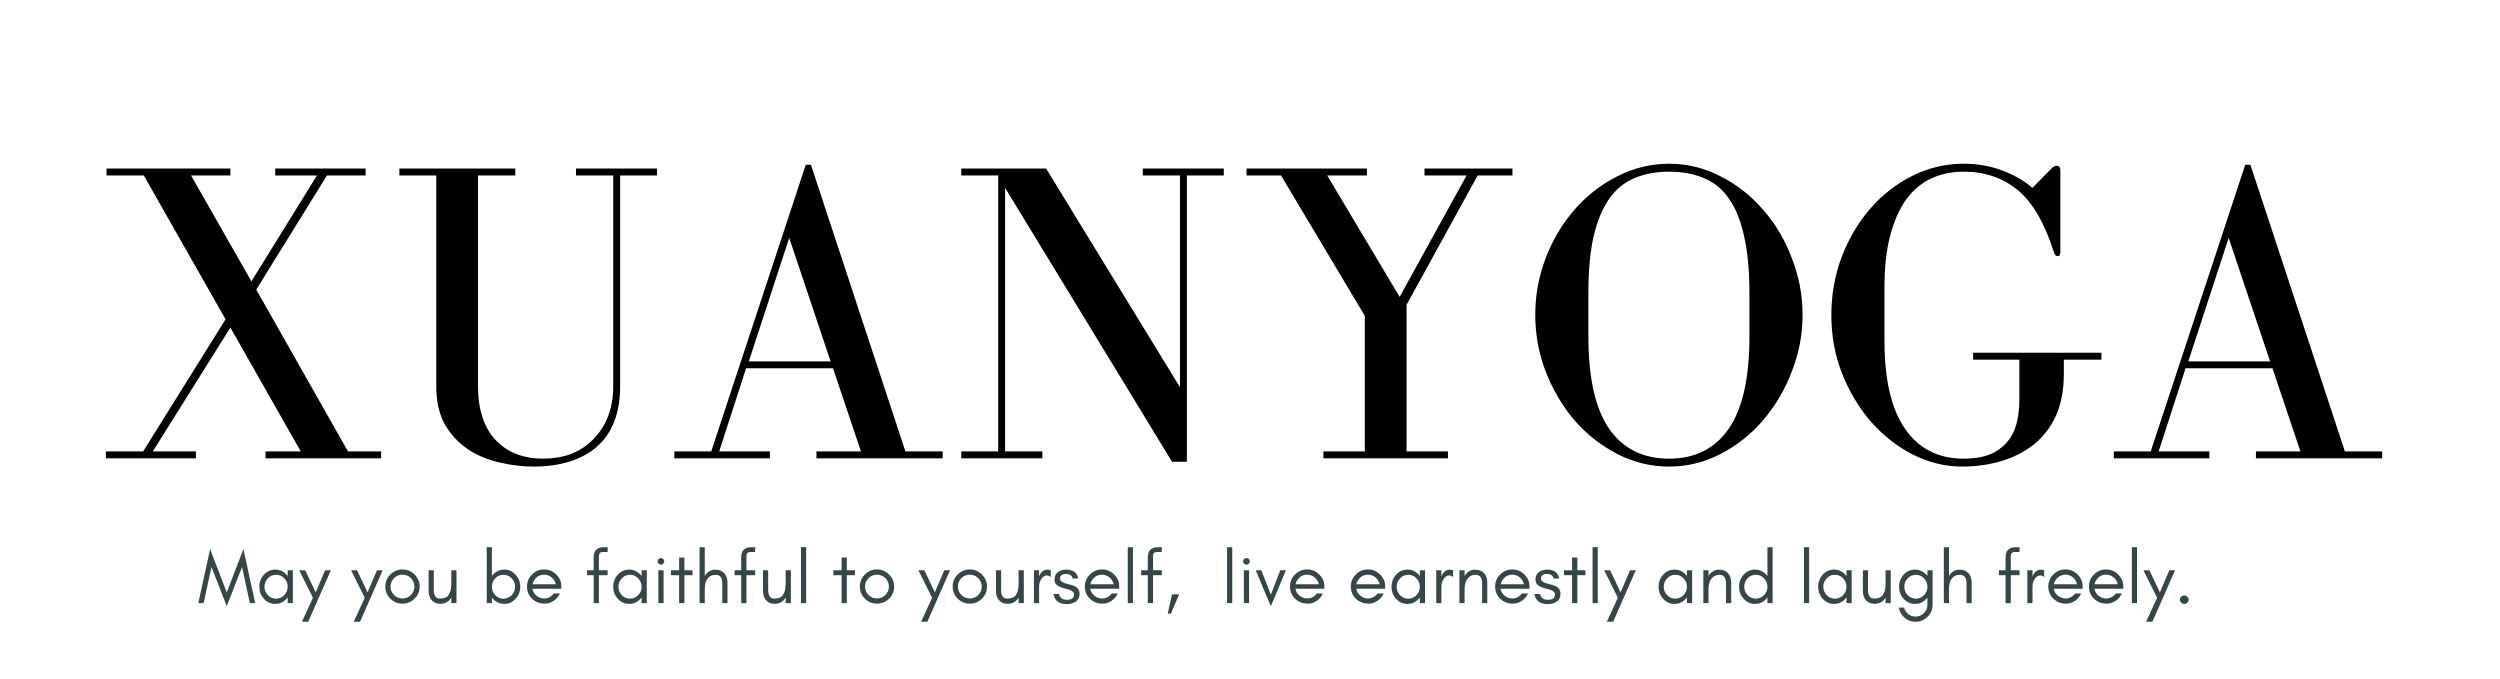 <svg xmlns="http://www.w3.org/2000/svg" xmlns:xlink="http://www.w3.org/1999/xlink" width="151" zoomAndPan="magnify" viewBox="0 0 113.25 30.75" height="41" preserveAspectRatio="xMidYMid meet" version="1.0"><defs><g><g id="id1"/></g></defs><g fill="rgb(0%, 0%, 0%)" fill-opacity="1"><g transform="translate(4.28, 20.761)"><g><path d="M 6.156 -12.812 L 6.156 -13.125 L 0.547 -13.125 L 0.547 -12.812 L 2.234 -12.812 L 5.938 -6.297 L 2.203 -0.312 L 0.516 -0.312 L 0.516 0 L 4.594 0 L 4.594 -0.312 L 2.641 -0.312 L 6.156 -5.922 L 9.344 -0.312 L 7.75 -0.312 L 7.75 0 L 12.984 0 L 12.984 -0.312 L 11.484 -0.312 L 7.328 -7.641 L 10.531 -12.812 L 12.281 -12.812 L 12.281 -13.125 L 8.188 -13.125 L 8.188 -12.812 L 10.078 -12.812 L 7.109 -8.016 L 4.375 -12.812 Z M 6.156 -12.812 "/></g></g></g><g fill="rgb(0%, 0%, 0%)" fill-opacity="1"><g transform="translate(17.654, 20.761)"><g><path d="M 5.688 -13.125 L 0.438 -13.125 L 0.438 -12.812 L 2.109 -12.812 L 2.109 -3.266 C 2.109 -2.578 2.238 -2 2.5 -1.531 C 2.77 -1.07 3.117 -0.695 3.547 -0.406 C 3.973 -0.125 4.445 0.07 4.969 0.188 C 5.488 0.312 6 0.375 6.5 0.375 C 7.738 0.375 8.703 0.07 9.391 -0.531 C 10.086 -1.145 10.438 -2.055 10.438 -3.266 L 10.438 -12.812 L 12.109 -12.812 L 12.109 -13.125 L 8.438 -13.125 L 8.438 -12.812 L 10.125 -12.812 L 10.125 -3.266 C 10.125 -2.742 10.039 -2.273 9.875 -1.859 C 9.707 -1.453 9.477 -1.109 9.188 -0.828 C 8.906 -0.547 8.57 -0.332 8.188 -0.188 C 7.812 -0.051 7.398 0.016 6.953 0.016 C 6.047 0.016 5.328 -0.266 4.797 -0.828 C 4.266 -1.398 4 -2.211 4 -3.266 L 4 -12.812 L 5.688 -12.812 Z M 5.688 -13.125 "/></g></g></g><g fill="rgb(0%, 0%, 0%)" fill-opacity="1"><g transform="translate(30.11, 20.761)"><g><path d="M 0.438 -0.312 L 0.438 0 L 4.766 0 L 4.766 -0.312 L 2.469 -0.312 L 3.688 -4.078 L 7.625 -4.078 L 8.891 -0.312 L 6.875 -0.312 L 6.875 0 L 12.594 0 L 12.594 -0.312 L 10.906 -0.312 L 6.625 -13.297 L 6.391 -13.297 L 2.109 -0.312 Z M 5.641 -9.984 L 7.516 -4.391 L 3.812 -4.391 Z M 5.641 -9.984 "/></g></g></g><g fill="rgb(0%, 0%, 0%)" fill-opacity="1"><g transform="translate(43.015, 20.761)"><g><path d="M 0.531 -0.312 L 0.531 0 L 4.203 0 L 4.203 -0.312 L 2.516 -0.312 L 2.516 -12.25 L 10.078 0.156 L 10.75 0.156 L 10.75 -12.812 L 12.422 -12.812 L 12.422 -13.125 L 8.75 -13.125 L 8.75 -12.812 L 10.438 -12.812 L 10.438 -3.219 L 4.375 -13.125 L 0.531 -13.125 L 0.531 -12.812 L 2.203 -12.812 L 2.203 -0.312 Z M 0.531 -0.312 "/></g></g></g><g fill="rgb(0%, 0%, 0%)" fill-opacity="1"><g transform="translate(55.842, 20.761)"><g><path d="M 6.078 -13.125 L 0.625 -13.125 L 0.625 -12.812 L 2.188 -12.812 L 5.984 -6.453 L 5.984 -0.312 L 4.109 -0.312 L 4.109 0 L 9.75 0 L 9.75 -0.312 L 7.875 -0.312 L 7.875 -6.953 L 11.094 -12.812 L 12.672 -12.812 L 12.672 -13.125 L 8.688 -13.125 L 8.688 -12.812 L 10.594 -12.812 L 7.562 -7.312 L 4.281 -12.812 L 6.078 -12.812 Z M 6.078 -13.125 "/></g></g></g><g fill="rgb(0%, 0%, 0%)" fill-opacity="1"><g transform="translate(68.766, 20.761)"><g><path d="M 6.844 0.375 C 7.676 0.375 8.457 0.18 9.188 -0.203 C 9.926 -0.586 10.566 -1.098 11.109 -1.734 C 11.66 -2.379 12.094 -3.113 12.406 -3.938 C 12.727 -4.758 12.891 -5.613 12.891 -6.5 C 12.891 -7.383 12.727 -8.238 12.406 -9.062 C 12.094 -9.895 11.66 -10.625 11.109 -11.25 C 10.566 -11.883 9.926 -12.391 9.188 -12.766 C 8.457 -13.148 7.676 -13.344 6.844 -13.344 C 6.008 -13.344 5.223 -13.148 4.484 -12.766 C 3.742 -12.391 3.098 -11.883 2.547 -11.25 C 2.004 -10.625 1.57 -9.895 1.25 -9.062 C 0.938 -8.238 0.781 -7.383 0.781 -6.5 C 0.781 -5.613 0.938 -4.758 1.25 -3.938 C 1.57 -3.113 2.004 -2.379 2.547 -1.734 C 3.098 -1.098 3.742 -0.586 4.484 -0.203 C 5.223 0.18 6.008 0.375 6.844 0.375 Z M 6.844 -12.984 C 7.426 -12.984 7.941 -12.891 8.391 -12.703 C 8.848 -12.523 9.227 -12.223 9.531 -11.797 C 9.844 -11.367 10.078 -10.801 10.234 -10.094 C 10.398 -9.395 10.484 -8.523 10.484 -7.484 L 10.484 -5.531 C 10.484 -3.645 10.172 -2.25 9.547 -1.344 C 8.922 -0.438 8.02 0.016 6.844 0.016 C 5.656 0.016 4.75 -0.438 4.125 -1.344 C 3.5 -2.25 3.188 -3.645 3.188 -5.531 L 3.188 -7.484 C 3.188 -8.492 3.266 -9.348 3.422 -10.047 C 3.586 -10.742 3.82 -11.312 4.125 -11.75 C 4.438 -12.188 4.816 -12.5 5.266 -12.688 C 5.723 -12.883 6.25 -12.984 6.844 -12.984 Z M 6.844 -12.984 "/></g></g></g><g fill="rgb(0%, 0%, 0%)" fill-opacity="1"><g transform="translate(82.257, 20.761)"><g><path d="M 6.703 -13.344 C 5.879 -13.344 5.102 -13.16 4.375 -12.797 C 3.645 -12.43 3.008 -11.938 2.469 -11.312 C 1.926 -10.688 1.492 -9.957 1.172 -9.125 C 0.859 -8.289 0.703 -7.41 0.703 -6.484 C 0.703 -5.555 0.863 -4.676 1.188 -3.844 C 1.52 -3.008 1.957 -2.281 2.5 -1.656 C 3.051 -1.031 3.68 -0.535 4.391 -0.172 C 5.109 0.191 5.859 0.375 6.641 0.375 C 7.266 0.375 7.852 0.289 8.406 0.125 C 8.957 -0.039 9.445 -0.289 9.875 -0.625 C 10.301 -0.969 10.633 -1.398 10.875 -1.922 C 11.113 -2.453 11.234 -3.082 11.234 -3.812 L 11.234 -4.469 L 12.938 -4.469 L 12.938 -4.781 L 7.125 -4.781 L 7.125 -4.469 L 9.219 -4.469 L 9.219 -2.641 C 9.219 -2.328 9.188 -2.016 9.125 -1.703 C 9.062 -1.391 8.938 -1.102 8.75 -0.844 C 8.57 -0.594 8.316 -0.383 7.984 -0.219 C 7.648 -0.062 7.219 0.016 6.688 0.016 C 5.551 0.016 4.672 -0.43 4.047 -1.328 C 3.422 -2.223 3.109 -3.555 3.109 -5.328 L 3.109 -7.734 C 3.109 -8.66 3.195 -9.453 3.375 -10.109 C 3.551 -10.773 3.797 -11.32 4.109 -11.75 C 4.43 -12.176 4.812 -12.488 5.25 -12.688 C 5.688 -12.883 6.172 -12.984 6.703 -12.984 C 7.648 -12.984 8.461 -12.707 9.141 -12.156 C 9.816 -11.602 10.363 -10.664 10.781 -9.344 C 10.82 -9.219 10.879 -9.156 10.953 -9.156 C 11.035 -9.156 11.078 -9.219 11.078 -9.344 L 11.078 -13.031 C 11.078 -13.176 11.023 -13.25 10.922 -13.25 C 10.859 -13.25 10.805 -13.234 10.766 -13.203 C 10.734 -13.18 10.691 -13.145 10.641 -13.094 L 9.812 -12.25 C 9.426 -12.582 8.961 -12.848 8.422 -13.047 C 7.891 -13.242 7.316 -13.344 6.703 -13.344 Z M 6.703 -13.344 "/></g></g></g><g fill="rgb(0%, 0%, 0%)" fill-opacity="1"><g transform="translate(95.318, 20.761)"><g><path d="M 0.438 -0.312 L 0.438 0 L 4.766 0 L 4.766 -0.312 L 2.469 -0.312 L 3.688 -4.078 L 7.625 -4.078 L 8.891 -0.312 L 6.875 -0.312 L 6.875 0 L 12.594 0 L 12.594 -0.312 L 10.906 -0.312 L 6.625 -13.297 L 6.391 -13.297 L 2.109 -0.312 Z M 5.641 -9.984 L 7.516 -4.391 L 3.812 -4.391 Z M 5.641 -9.984 "/></g></g></g><g fill="rgb(20.389%, 27.449%, 28.239%)" fill-opacity="1"><g transform="translate(8.948, 27.322)"><g><path d="M 2.371 0 L 2.613 0 L 2.078 -2.449 L 1.324 -0.484 L 0.57 -2.449 L 0.035 0 L 0.277 0 L 0.633 -1.637 L 1.324 0.137 L 2.016 -1.637 Z M 2.371 0 "/></g></g></g><g fill="rgb(20.389%, 27.449%, 28.239%)" fill-opacity="1"><g transform="translate(11.594, 27.322)"><g><path d="M 1.438 -0.742 C 1.438 -0.598 1.387 -0.469 1.285 -0.363 C 1.184 -0.258 1.059 -0.203 0.914 -0.203 C 0.762 -0.203 0.637 -0.258 0.539 -0.363 C 0.438 -0.469 0.387 -0.598 0.387 -0.742 C 0.387 -0.887 0.438 -1.012 0.539 -1.121 C 0.637 -1.23 0.762 -1.285 0.914 -1.285 C 1.059 -1.285 1.184 -1.23 1.285 -1.121 C 1.387 -1.012 1.438 -0.887 1.438 -0.742 Z M 1.672 0 L 1.672 -1.488 L 1.438 -1.488 L 1.438 -1.23 C 1.422 -1.25 1.406 -1.266 1.391 -1.285 C 1.25 -1.438 1.078 -1.52 0.875 -1.52 C 0.668 -1.52 0.496 -1.438 0.355 -1.285 C 0.219 -1.129 0.152 -0.949 0.152 -0.742 C 0.152 -0.535 0.219 -0.355 0.355 -0.203 C 0.496 -0.043 0.668 0.035 0.875 0.035 C 1.078 0.035 1.25 -0.043 1.391 -0.203 C 1.406 -0.215 1.422 -0.234 1.438 -0.254 L 1.438 0 Z M 1.672 0 "/></g></g></g><g fill="rgb(20.389%, 27.449%, 28.239%)" fill-opacity="1"><g transform="translate(13.52, 27.322)"><g><path d="M 0.441 0.844 L 1.469 -1.488 L 1.207 -1.488 L 0.781 -0.488 L 0.305 -1.488 L 0.035 -1.488 L 0.656 -0.242 L 0.156 0.844 Z M 0.441 0.844 "/></g></g></g><g fill="rgb(20.389%, 27.449%, 28.239%)" fill-opacity="1"><g transform="translate(14.956, 27.322)"><g/></g></g><g fill="rgb(20.389%, 27.449%, 28.239%)" fill-opacity="1"><g transform="translate(15.868, 27.322)"><g><path d="M 0.441 0.844 L 1.469 -1.488 L 1.207 -1.488 L 0.781 -0.488 L 0.305 -1.488 L 0.035 -1.488 L 0.656 -0.242 L 0.156 0.844 Z M 0.441 0.844 "/></g></g></g><g fill="rgb(20.389%, 27.449%, 28.239%)" fill-opacity="1"><g transform="translate(17.304, 27.322)"><g><path d="M 1.469 -0.75 C 1.469 -0.602 1.414 -0.477 1.312 -0.371 C 1.203 -0.262 1.078 -0.211 0.93 -0.211 C 0.781 -0.211 0.652 -0.262 0.547 -0.371 C 0.438 -0.477 0.387 -0.602 0.387 -0.75 C 0.387 -0.898 0.438 -1.023 0.547 -1.133 C 0.652 -1.238 0.781 -1.289 0.93 -1.289 C 1.078 -1.289 1.203 -1.238 1.312 -1.133 C 1.414 -1.023 1.469 -0.898 1.469 -0.75 Z M 1.707 -0.75 C 1.707 -0.965 1.629 -1.145 1.477 -1.297 C 1.324 -1.449 1.141 -1.527 0.93 -1.527 C 0.715 -1.527 0.531 -1.449 0.379 -1.297 C 0.227 -1.145 0.152 -0.965 0.152 -0.75 C 0.152 -0.535 0.227 -0.352 0.379 -0.203 C 0.531 -0.051 0.715 0.023 0.93 0.023 C 1.141 0.023 1.324 -0.051 1.477 -0.203 C 1.629 -0.352 1.707 -0.535 1.707 -0.75 Z M 1.707 -0.75 "/></g></g></g><g fill="rgb(20.389%, 27.449%, 28.239%)" fill-opacity="1"><g transform="translate(19.163, 27.322)"><g><path d="M 1.281 -0.254 L 1.281 0 L 1.516 0 L 1.516 -1.488 L 1.281 -1.488 L 1.281 -0.863 C 1.281 -0.656 1.238 -0.496 1.164 -0.379 C 1.09 -0.262 0.957 -0.207 0.773 -0.207 C 0.672 -0.207 0.598 -0.238 0.555 -0.309 C 0.512 -0.375 0.488 -0.461 0.488 -0.559 L 0.488 -1.488 L 0.254 -1.488 L 0.254 -0.559 C 0.254 -0.387 0.297 -0.242 0.391 -0.133 C 0.488 -0.023 0.613 0.031 0.785 0.031 C 1.004 0.031 1.168 -0.062 1.281 -0.254 Z M 1.281 -0.254 "/></g></g></g><g fill="rgb(20.389%, 27.449%, 28.239%)" fill-opacity="1"><g transform="translate(20.883, 27.322)"><g/></g></g><g fill="rgb(20.389%, 27.449%, 28.239%)" fill-opacity="1"><g transform="translate(21.795, 27.322)"><g><path d="M 0.488 0 L 0.488 -0.254 C 0.5 -0.234 0.516 -0.215 0.531 -0.203 C 0.672 -0.043 0.844 0.035 1.051 0.035 C 1.254 0.035 1.426 -0.043 1.566 -0.203 C 1.703 -0.355 1.773 -0.535 1.773 -0.742 C 1.773 -0.949 1.703 -1.129 1.566 -1.285 C 1.426 -1.438 1.254 -1.52 1.051 -1.52 C 0.844 -1.52 0.672 -1.438 0.531 -1.285 C 0.516 -1.266 0.5 -1.25 0.488 -1.23 L 0.488 -2.535 L 0.254 -2.535 L 0.254 0 Z M 1.539 -0.742 C 1.539 -0.598 1.488 -0.469 1.387 -0.363 C 1.285 -0.258 1.16 -0.203 1.012 -0.203 C 0.863 -0.203 0.738 -0.258 0.637 -0.363 C 0.539 -0.469 0.488 -0.598 0.488 -0.742 C 0.488 -0.887 0.539 -1.012 0.637 -1.121 C 0.738 -1.23 0.863 -1.285 1.012 -1.285 C 1.16 -1.285 1.285 -1.23 1.387 -1.121 C 1.488 -1.012 1.539 -0.887 1.539 -0.742 Z M 1.539 -0.742 "/></g></g></g><g fill="rgb(20.389%, 27.449%, 28.239%)" fill-opacity="1"><g transform="translate(23.721, 27.322)"><g><path d="M 1.707 -0.777 C 1.707 -0.98 1.625 -1.156 1.469 -1.309 C 1.316 -1.453 1.137 -1.527 0.93 -1.527 C 0.715 -1.527 0.531 -1.449 0.379 -1.297 C 0.227 -1.145 0.152 -0.965 0.152 -0.75 C 0.152 -0.535 0.227 -0.352 0.379 -0.203 C 0.449 -0.133 0.531 -0.078 0.625 -0.039 C 0.719 0.004 0.832 0.023 0.965 0.023 C 1.094 0.023 1.223 -0.016 1.352 -0.098 C 1.48 -0.18 1.574 -0.293 1.641 -0.438 L 1.367 -0.438 C 1.312 -0.363 1.25 -0.312 1.172 -0.27 C 1.094 -0.23 1.012 -0.211 0.93 -0.211 C 0.801 -0.211 0.688 -0.254 0.586 -0.336 C 0.484 -0.418 0.418 -0.523 0.398 -0.652 L 1.707 -0.652 Z M 1.457 -0.855 L 0.402 -0.855 C 0.414 -0.914 0.438 -0.973 0.473 -1.027 C 0.582 -1.203 0.734 -1.289 0.93 -1.289 C 1.055 -1.289 1.164 -1.25 1.266 -1.168 C 1.363 -1.086 1.426 -0.98 1.457 -0.855 Z M 1.457 -0.855 "/></g></g></g><g fill="rgb(20.389%, 27.449%, 28.239%)" fill-opacity="1"><g transform="translate(25.562, 27.322)"><g/></g></g><g fill="rgb(20.389%, 27.449%, 28.239%)" fill-opacity="1"><g transform="translate(26.475, 27.322)"><g><path d="M 1.051 -2.316 L 1.051 -2.535 L 0.883 -2.535 C 0.715 -2.535 0.594 -2.488 0.523 -2.41 C 0.453 -2.328 0.418 -2.211 0.418 -2.062 L 0.418 -1.488 L 0.117 -1.488 L 0.117 -1.266 L 0.418 -1.266 L 0.418 0 L 0.656 0 L 0.656 -1.266 L 1.051 -1.266 L 1.051 -1.488 L 0.656 -1.488 L 0.656 -2.129 C 0.656 -2.18 0.664 -2.223 0.691 -2.262 C 0.715 -2.293 0.766 -2.316 0.848 -2.316 Z M 1.051 -2.316 "/></g></g></g><g fill="rgb(20.389%, 27.449%, 28.239%)" fill-opacity="1"><g transform="translate(27.627, 27.322)"><g><path d="M 1.438 -0.742 C 1.438 -0.598 1.387 -0.469 1.285 -0.363 C 1.184 -0.258 1.059 -0.203 0.914 -0.203 C 0.762 -0.203 0.637 -0.258 0.539 -0.363 C 0.438 -0.469 0.387 -0.598 0.387 -0.742 C 0.387 -0.887 0.438 -1.012 0.539 -1.121 C 0.637 -1.23 0.762 -1.285 0.914 -1.285 C 1.059 -1.285 1.184 -1.23 1.285 -1.121 C 1.387 -1.012 1.438 -0.887 1.438 -0.742 Z M 1.672 0 L 1.672 -1.488 L 1.438 -1.488 L 1.438 -1.23 C 1.422 -1.25 1.406 -1.266 1.391 -1.285 C 1.25 -1.438 1.078 -1.52 0.875 -1.52 C 0.668 -1.52 0.496 -1.438 0.355 -1.285 C 0.219 -1.129 0.152 -0.949 0.152 -0.742 C 0.152 -0.535 0.219 -0.355 0.355 -0.203 C 0.496 -0.043 0.668 0.035 0.875 0.035 C 1.078 0.035 1.25 -0.043 1.391 -0.203 C 1.406 -0.215 1.422 -0.234 1.438 -0.254 L 1.438 0 Z M 1.672 0 "/></g></g></g><g fill="rgb(20.389%, 27.449%, 28.239%)" fill-opacity="1"><g transform="translate(29.553, 27.322)"><g><path d="M 0.492 -2 C 0.465 -2.027 0.426 -2.043 0.387 -2.043 C 0.344 -2.043 0.309 -2.027 0.281 -2 C 0.25 -1.969 0.238 -1.934 0.238 -1.891 C 0.238 -1.852 0.25 -1.816 0.281 -1.789 C 0.309 -1.758 0.344 -1.742 0.387 -1.742 C 0.426 -1.742 0.465 -1.758 0.492 -1.789 C 0.52 -1.816 0.539 -1.852 0.539 -1.891 C 0.539 -1.934 0.52 -1.969 0.492 -2 Z M 0.508 0 L 0.508 -1.488 L 0.27 -1.488 L 0.27 0 Z M 0.508 0 "/></g></g></g><g fill="rgb(20.389%, 27.449%, 28.239%)" fill-opacity="1"><g transform="translate(30.327, 27.322)"><g><path d="M 0.066 -1.266 L 0.438 -1.266 L 0.438 0 L 0.676 0 L 0.676 -1.266 L 1.043 -1.266 L 1.043 -1.488 L 0.676 -1.488 L 0.676 -2.066 L 0.438 -2.066 L 0.438 -1.488 L 0.066 -1.488 Z M 0.066 -1.266 "/></g></g></g><g fill="rgb(20.389%, 27.449%, 28.239%)" fill-opacity="1"><g transform="translate(31.438, 27.322)"><g><path d="M 0.488 0 L 0.488 -0.621 C 0.488 -0.828 0.523 -0.984 0.594 -1.09 C 0.637 -1.152 0.688 -1.195 0.75 -1.23 C 0.812 -1.266 0.895 -1.281 0.996 -1.281 C 1.098 -1.281 1.168 -1.242 1.215 -1.176 C 1.258 -1.109 1.281 -1.023 1.281 -0.93 L 1.281 0 L 1.516 0 L 1.516 -0.93 C 1.516 -1.102 1.469 -1.238 1.383 -1.344 C 1.336 -1.398 1.281 -1.438 1.215 -1.469 C 1.148 -1.5 1.062 -1.516 0.961 -1.516 C 0.852 -1.516 0.762 -1.488 0.68 -1.434 C 0.602 -1.383 0.539 -1.312 0.488 -1.23 L 0.488 -2.535 L 0.254 -2.535 L 0.254 0 Z M 0.488 0 "/></g></g></g><g fill="rgb(20.389%, 27.449%, 28.239%)" fill-opacity="1"><g transform="translate(33.158, 27.322)"><g><path d="M 1.051 -2.316 L 1.051 -2.535 L 0.883 -2.535 C 0.715 -2.535 0.594 -2.488 0.523 -2.41 C 0.453 -2.328 0.418 -2.211 0.418 -2.062 L 0.418 -1.488 L 0.117 -1.488 L 0.117 -1.266 L 0.418 -1.266 L 0.418 0 L 0.656 0 L 0.656 -1.266 L 1.051 -1.266 L 1.051 -1.488 L 0.656 -1.488 L 0.656 -2.129 C 0.656 -2.18 0.664 -2.223 0.691 -2.262 C 0.715 -2.293 0.766 -2.316 0.848 -2.316 Z M 1.051 -2.316 "/></g></g></g><g fill="rgb(20.389%, 27.449%, 28.239%)" fill-opacity="1"><g transform="translate(34.31, 27.322)"><g><path d="M 1.281 -0.254 L 1.281 0 L 1.516 0 L 1.516 -1.488 L 1.281 -1.488 L 1.281 -0.863 C 1.281 -0.656 1.238 -0.496 1.164 -0.379 C 1.09 -0.262 0.957 -0.207 0.773 -0.207 C 0.672 -0.207 0.598 -0.238 0.555 -0.309 C 0.512 -0.375 0.488 -0.461 0.488 -0.559 L 0.488 -1.488 L 0.254 -1.488 L 0.254 -0.559 C 0.254 -0.387 0.297 -0.242 0.391 -0.133 C 0.488 -0.023 0.613 0.031 0.785 0.031 C 1.004 0.031 1.168 -0.062 1.281 -0.254 Z M 1.281 -0.254 "/></g></g></g><g fill="rgb(20.389%, 27.449%, 28.239%)" fill-opacity="1"><g transform="translate(36.03, 27.322)"><g><path d="M 0.488 0 L 0.488 -2.535 L 0.254 -2.535 L 0.254 0 Z M 0.488 0 "/></g></g></g><g fill="rgb(20.389%, 27.449%, 28.239%)" fill-opacity="1"><g transform="translate(36.774, 27.322)"><g/></g></g><g fill="rgb(20.389%, 27.449%, 28.239%)" fill-opacity="1"><g transform="translate(37.686, 27.322)"><g><path d="M 0.066 -1.266 L 0.438 -1.266 L 0.438 0 L 0.676 0 L 0.676 -1.266 L 1.043 -1.266 L 1.043 -1.488 L 0.676 -1.488 L 0.676 -2.066 L 0.438 -2.066 L 0.438 -1.488 L 0.066 -1.488 Z M 0.066 -1.266 "/></g></g></g><g fill="rgb(20.389%, 27.449%, 28.239%)" fill-opacity="1"><g transform="translate(38.798, 27.322)"><g><path d="M 1.469 -0.75 C 1.469 -0.602 1.414 -0.477 1.312 -0.371 C 1.203 -0.262 1.078 -0.211 0.93 -0.211 C 0.781 -0.211 0.652 -0.262 0.547 -0.371 C 0.438 -0.477 0.387 -0.602 0.387 -0.75 C 0.387 -0.898 0.438 -1.023 0.547 -1.133 C 0.652 -1.238 0.781 -1.289 0.93 -1.289 C 1.078 -1.289 1.203 -1.238 1.312 -1.133 C 1.414 -1.023 1.469 -0.898 1.469 -0.75 Z M 1.707 -0.75 C 1.707 -0.965 1.629 -1.145 1.477 -1.297 C 1.324 -1.449 1.141 -1.527 0.93 -1.527 C 0.715 -1.527 0.531 -1.449 0.379 -1.297 C 0.227 -1.145 0.152 -0.965 0.152 -0.75 C 0.152 -0.535 0.227 -0.352 0.379 -0.203 C 0.531 -0.051 0.715 0.023 0.93 0.023 C 1.141 0.023 1.324 -0.051 1.477 -0.203 C 1.629 -0.352 1.707 -0.535 1.707 -0.75 Z M 1.707 -0.75 "/></g></g></g><g fill="rgb(20.389%, 27.449%, 28.239%)" fill-opacity="1"><g transform="translate(40.656, 27.322)"><g/></g></g><g fill="rgb(20.389%, 27.449%, 28.239%)" fill-opacity="1"><g transform="translate(41.568, 27.322)"><g><path d="M 0.441 0.844 L 1.469 -1.488 L 1.207 -1.488 L 0.781 -0.488 L 0.305 -1.488 L 0.035 -1.488 L 0.656 -0.242 L 0.156 0.844 Z M 0.441 0.844 "/></g></g></g><g fill="rgb(20.389%, 27.449%, 28.239%)" fill-opacity="1"><g transform="translate(43.004, 27.322)"><g><path d="M 1.469 -0.75 C 1.469 -0.602 1.414 -0.477 1.312 -0.371 C 1.203 -0.262 1.078 -0.211 0.93 -0.211 C 0.781 -0.211 0.652 -0.262 0.547 -0.371 C 0.438 -0.477 0.387 -0.602 0.387 -0.75 C 0.387 -0.898 0.438 -1.023 0.547 -1.133 C 0.652 -1.238 0.781 -1.289 0.93 -1.289 C 1.078 -1.289 1.203 -1.238 1.312 -1.133 C 1.414 -1.023 1.469 -0.898 1.469 -0.75 Z M 1.707 -0.75 C 1.707 -0.965 1.629 -1.145 1.477 -1.297 C 1.324 -1.449 1.141 -1.527 0.93 -1.527 C 0.715 -1.527 0.531 -1.449 0.379 -1.297 C 0.227 -1.145 0.152 -0.965 0.152 -0.75 C 0.152 -0.535 0.227 -0.352 0.379 -0.203 C 0.531 -0.051 0.715 0.023 0.93 0.023 C 1.141 0.023 1.324 -0.051 1.477 -0.203 C 1.629 -0.352 1.707 -0.535 1.707 -0.75 Z M 1.707 -0.75 "/></g></g></g><g fill="rgb(20.389%, 27.449%, 28.239%)" fill-opacity="1"><g transform="translate(44.863, 27.322)"><g><path d="M 1.281 -0.254 L 1.281 0 L 1.516 0 L 1.516 -1.488 L 1.281 -1.488 L 1.281 -0.863 C 1.281 -0.656 1.238 -0.496 1.164 -0.379 C 1.09 -0.262 0.957 -0.207 0.773 -0.207 C 0.672 -0.207 0.598 -0.238 0.555 -0.309 C 0.512 -0.375 0.488 -0.461 0.488 -0.559 L 0.488 -1.488 L 0.254 -1.488 L 0.254 -0.559 C 0.254 -0.387 0.297 -0.242 0.391 -0.133 C 0.488 -0.023 0.613 0.031 0.785 0.031 C 1.004 0.031 1.168 -0.062 1.281 -0.254 Z M 1.281 -0.254 "/></g></g></g><g fill="rgb(20.389%, 27.449%, 28.239%)" fill-opacity="1"><g transform="translate(46.583, 27.322)"><g><path d="M 1.016 -1.18 L 1.016 -1.488 C 0.969 -1.508 0.918 -1.516 0.867 -1.516 C 0.699 -1.516 0.578 -1.422 0.5 -1.238 L 0.488 -1.18 L 0.488 -1.488 L 0.254 -1.488 L 0.254 0 L 0.488 0 L 0.488 -0.742 C 0.488 -0.863 0.516 -0.973 0.574 -1.07 C 0.602 -1.121 0.637 -1.164 0.684 -1.199 C 0.727 -1.234 0.781 -1.254 0.84 -1.254 C 0.902 -1.254 0.961 -1.227 1.016 -1.18 Z M 1.016 -1.18 "/></g></g></g><g fill="rgb(20.389%, 27.449%, 28.239%)" fill-opacity="1"><g transform="translate(47.633, 27.322)"><g><path d="M 0.465 -0.211 C 0.41 -0.25 0.363 -0.316 0.34 -0.414 L 0.09 -0.414 C 0.141 -0.109 0.336 0.043 0.684 0.043 C 0.762 0.043 0.84 0.039 0.91 0.016 C 0.98 -0.004 1.039 -0.031 1.098 -0.066 C 1.215 -0.145 1.27 -0.262 1.27 -0.422 C 1.27 -0.586 1.195 -0.699 1.039 -0.773 C 0.977 -0.805 0.906 -0.828 0.828 -0.844 C 0.754 -0.863 0.684 -0.883 0.617 -0.902 C 0.551 -0.922 0.496 -0.949 0.453 -0.98 C 0.41 -1.012 0.387 -1.059 0.387 -1.125 C 0.387 -1.191 0.414 -1.242 0.465 -1.273 C 0.52 -1.309 0.586 -1.324 0.656 -1.324 C 0.73 -1.324 0.793 -1.309 0.844 -1.281 C 0.895 -1.254 0.938 -1.199 0.961 -1.117 L 1.215 -1.117 C 1.184 -1.266 1.117 -1.371 1.023 -1.43 C 0.926 -1.488 0.809 -1.52 0.664 -1.52 C 0.52 -1.52 0.395 -1.48 0.289 -1.406 C 0.188 -1.328 0.137 -1.215 0.137 -1.066 C 0.137 -0.996 0.156 -0.934 0.191 -0.879 C 0.234 -0.82 0.289 -0.777 0.363 -0.742 C 0.434 -0.715 0.504 -0.688 0.578 -0.668 C 0.652 -0.652 0.723 -0.633 0.789 -0.613 C 0.941 -0.562 1.02 -0.488 1.02 -0.391 C 1.02 -0.23 0.914 -0.152 0.695 -0.152 C 0.605 -0.152 0.527 -0.168 0.465 -0.211 Z M 0.465 -0.211 "/></g></g></g><g fill="rgb(20.389%, 27.449%, 28.239%)" fill-opacity="1"><g transform="translate(48.992, 27.322)"><g><path d="M 1.707 -0.777 C 1.707 -0.98 1.625 -1.156 1.469 -1.309 C 1.316 -1.453 1.137 -1.527 0.93 -1.527 C 0.715 -1.527 0.531 -1.449 0.379 -1.297 C 0.227 -1.145 0.152 -0.965 0.152 -0.75 C 0.152 -0.535 0.227 -0.352 0.379 -0.203 C 0.449 -0.133 0.531 -0.078 0.625 -0.039 C 0.719 0.004 0.832 0.023 0.965 0.023 C 1.094 0.023 1.223 -0.016 1.352 -0.098 C 1.48 -0.18 1.574 -0.293 1.641 -0.438 L 1.367 -0.438 C 1.312 -0.363 1.25 -0.312 1.172 -0.27 C 1.094 -0.23 1.012 -0.211 0.93 -0.211 C 0.801 -0.211 0.688 -0.254 0.586 -0.336 C 0.484 -0.418 0.418 -0.523 0.398 -0.652 L 1.707 -0.652 Z M 1.457 -0.855 L 0.402 -0.855 C 0.414 -0.914 0.438 -0.973 0.473 -1.027 C 0.582 -1.203 0.734 -1.289 0.93 -1.289 C 1.055 -1.289 1.164 -1.25 1.266 -1.168 C 1.363 -1.086 1.426 -0.98 1.457 -0.855 Z M 1.457 -0.855 "/></g></g></g><g fill="rgb(20.389%, 27.449%, 28.239%)" fill-opacity="1"><g transform="translate(50.833, 27.322)"><g><path d="M 0.488 0 L 0.488 -2.535 L 0.254 -2.535 L 0.254 0 Z M 0.488 0 "/></g></g></g><g fill="rgb(20.389%, 27.449%, 28.239%)" fill-opacity="1"><g transform="translate(51.577, 27.322)"><g><path d="M 1.051 -2.316 L 1.051 -2.535 L 0.883 -2.535 C 0.715 -2.535 0.594 -2.488 0.523 -2.41 C 0.453 -2.328 0.418 -2.211 0.418 -2.062 L 0.418 -1.488 L 0.117 -1.488 L 0.117 -1.266 L 0.418 -1.266 L 0.418 0 L 0.656 0 L 0.656 -1.266 L 1.051 -1.266 L 1.051 -1.488 L 0.656 -1.488 L 0.656 -2.129 C 0.656 -2.18 0.664 -2.223 0.691 -2.262 C 0.715 -2.293 0.766 -2.316 0.848 -2.316 Z M 1.051 -2.316 "/></g></g></g><g fill="rgb(20.389%, 27.449%, 28.239%)" fill-opacity="1"><g transform="translate(52.729, 27.322)"><g><path d="M 0.688 -0.398 L 0.363 -0.398 L 0.168 0.477 L 0.312 0.477 Z M 0.688 -0.398 "/></g></g></g><g fill="rgb(20.389%, 27.449%, 28.239%)" fill-opacity="1"><g transform="translate(53.512, 27.322)"><g/></g></g><g fill="rgb(20.389%, 27.449%, 28.239%)" fill-opacity="1"><g transform="translate(54.424, 27.322)"><g/></g></g><g fill="rgb(20.389%, 27.449%, 28.239%)" fill-opacity="1"><g transform="translate(55.333, 27.322)"><g><path d="M 0.488 0 L 0.488 -2.535 L 0.254 -2.535 L 0.254 0 Z M 0.488 0 "/></g></g></g><g fill="rgb(20.389%, 27.449%, 28.239%)" fill-opacity="1"><g transform="translate(56.076, 27.322)"><g><path d="M 0.492 -2 C 0.465 -2.027 0.426 -2.043 0.387 -2.043 C 0.344 -2.043 0.309 -2.027 0.281 -2 C 0.25 -1.969 0.238 -1.934 0.238 -1.891 C 0.238 -1.852 0.25 -1.816 0.281 -1.789 C 0.309 -1.758 0.344 -1.742 0.387 -1.742 C 0.426 -1.742 0.465 -1.758 0.492 -1.789 C 0.52 -1.816 0.539 -1.852 0.539 -1.891 C 0.539 -1.934 0.52 -1.969 0.492 -2 Z M 0.508 0 L 0.508 -1.488 L 0.27 -1.488 L 0.27 0 Z M 0.508 0 "/></g></g></g><g fill="rgb(20.389%, 27.449%, 28.239%)" fill-opacity="1"><g transform="translate(56.85, 27.322)"><g><path d="M 0.719 0.141 L 1.402 -1.488 L 1.145 -1.488 L 0.719 -0.383 L 0.289 -1.488 L 0.035 -1.488 Z M 0.719 0.141 "/></g></g></g><g fill="rgb(20.389%, 27.449%, 28.239%)" fill-opacity="1"><g transform="translate(58.286, 27.322)"><g><path d="M 1.707 -0.777 C 1.707 -0.98 1.625 -1.156 1.469 -1.309 C 1.316 -1.453 1.137 -1.527 0.93 -1.527 C 0.715 -1.527 0.531 -1.449 0.379 -1.297 C 0.227 -1.145 0.152 -0.965 0.152 -0.75 C 0.152 -0.535 0.227 -0.352 0.379 -0.203 C 0.449 -0.133 0.531 -0.078 0.625 -0.039 C 0.719 0.004 0.832 0.023 0.965 0.023 C 1.094 0.023 1.223 -0.016 1.352 -0.098 C 1.48 -0.18 1.574 -0.293 1.641 -0.438 L 1.367 -0.438 C 1.312 -0.363 1.25 -0.312 1.172 -0.27 C 1.094 -0.23 1.012 -0.211 0.93 -0.211 C 0.801 -0.211 0.688 -0.254 0.586 -0.336 C 0.484 -0.418 0.418 -0.523 0.398 -0.652 L 1.707 -0.652 Z M 1.457 -0.855 L 0.402 -0.855 C 0.414 -0.914 0.438 -0.973 0.473 -1.027 C 0.582 -1.203 0.734 -1.289 0.93 -1.289 C 1.055 -1.289 1.164 -1.25 1.266 -1.168 C 1.363 -1.086 1.426 -0.98 1.457 -0.855 Z M 1.457 -0.855 "/></g></g></g><g fill="rgb(20.389%, 27.449%, 28.239%)" fill-opacity="1"><g transform="translate(60.128, 27.322)"><g/></g></g><g fill="rgb(20.389%, 27.449%, 28.239%)" fill-opacity="1"><g transform="translate(61.04, 27.322)"><g><path d="M 1.707 -0.777 C 1.707 -0.98 1.625 -1.156 1.469 -1.309 C 1.316 -1.453 1.137 -1.527 0.93 -1.527 C 0.715 -1.527 0.531 -1.449 0.379 -1.297 C 0.227 -1.145 0.152 -0.965 0.152 -0.75 C 0.152 -0.535 0.227 -0.352 0.379 -0.203 C 0.449 -0.133 0.531 -0.078 0.625 -0.039 C 0.719 0.004 0.832 0.023 0.965 0.023 C 1.094 0.023 1.223 -0.016 1.352 -0.098 C 1.48 -0.18 1.574 -0.293 1.641 -0.438 L 1.367 -0.438 C 1.312 -0.363 1.25 -0.312 1.172 -0.27 C 1.094 -0.23 1.012 -0.211 0.93 -0.211 C 0.801 -0.211 0.688 -0.254 0.586 -0.336 C 0.484 -0.418 0.418 -0.523 0.398 -0.652 L 1.707 -0.652 Z M 1.457 -0.855 L 0.402 -0.855 C 0.414 -0.914 0.438 -0.973 0.473 -1.027 C 0.582 -1.203 0.734 -1.289 0.93 -1.289 C 1.055 -1.289 1.164 -1.25 1.266 -1.168 C 1.363 -1.086 1.426 -0.98 1.457 -0.855 Z M 1.457 -0.855 "/></g></g></g><g fill="rgb(20.389%, 27.449%, 28.239%)" fill-opacity="1"><g transform="translate(62.882, 27.322)"><g><path d="M 1.438 -0.742 C 1.438 -0.598 1.387 -0.469 1.285 -0.363 C 1.184 -0.258 1.059 -0.203 0.914 -0.203 C 0.762 -0.203 0.637 -0.258 0.539 -0.363 C 0.438 -0.469 0.387 -0.598 0.387 -0.742 C 0.387 -0.887 0.438 -1.012 0.539 -1.121 C 0.637 -1.23 0.762 -1.285 0.914 -1.285 C 1.059 -1.285 1.184 -1.23 1.285 -1.121 C 1.387 -1.012 1.438 -0.887 1.438 -0.742 Z M 1.672 0 L 1.672 -1.488 L 1.438 -1.488 L 1.438 -1.23 C 1.422 -1.25 1.406 -1.266 1.391 -1.285 C 1.25 -1.438 1.078 -1.52 0.875 -1.52 C 0.668 -1.52 0.496 -1.438 0.355 -1.285 C 0.219 -1.129 0.152 -0.949 0.152 -0.742 C 0.152 -0.535 0.219 -0.355 0.355 -0.203 C 0.496 -0.043 0.668 0.035 0.875 0.035 C 1.078 0.035 1.25 -0.043 1.391 -0.203 C 1.406 -0.215 1.422 -0.234 1.438 -0.254 L 1.438 0 Z M 1.672 0 "/></g></g></g><g fill="rgb(20.389%, 27.449%, 28.239%)" fill-opacity="1"><g transform="translate(64.808, 27.322)"><g><path d="M 1.016 -1.18 L 1.016 -1.488 C 0.969 -1.508 0.918 -1.516 0.867 -1.516 C 0.699 -1.516 0.578 -1.422 0.5 -1.238 L 0.488 -1.18 L 0.488 -1.488 L 0.254 -1.488 L 0.254 0 L 0.488 0 L 0.488 -0.742 C 0.488 -0.863 0.516 -0.973 0.574 -1.07 C 0.602 -1.121 0.637 -1.164 0.684 -1.199 C 0.727 -1.234 0.781 -1.254 0.84 -1.254 C 0.902 -1.254 0.961 -1.227 1.016 -1.18 Z M 1.016 -1.18 "/></g></g></g><g fill="rgb(20.389%, 27.449%, 28.239%)" fill-opacity="1"><g transform="translate(65.858, 27.322)"><g><path d="M 1.281 0 L 1.516 0 L 1.516 -0.93 C 1.516 -1.102 1.469 -1.238 1.383 -1.344 C 1.336 -1.398 1.281 -1.438 1.215 -1.469 C 1.148 -1.5 1.062 -1.516 0.961 -1.516 C 0.852 -1.516 0.762 -1.488 0.68 -1.434 C 0.602 -1.383 0.539 -1.312 0.488 -1.23 L 0.488 -1.488 L 0.254 -1.488 L 0.254 0 L 0.488 0 L 0.488 -0.621 C 0.488 -0.812 0.523 -0.961 0.594 -1.07 C 0.637 -1.133 0.688 -1.184 0.75 -1.223 C 0.812 -1.262 0.895 -1.281 0.996 -1.281 C 1.098 -1.281 1.168 -1.242 1.215 -1.176 C 1.258 -1.109 1.281 -1.023 1.281 -0.93 Z M 1.281 0 "/></g></g></g><g fill="rgb(20.389%, 27.449%, 28.239%)" fill-opacity="1"><g transform="translate(67.578, 27.322)"><g><path d="M 1.707 -0.777 C 1.707 -0.98 1.625 -1.156 1.469 -1.309 C 1.316 -1.453 1.137 -1.527 0.93 -1.527 C 0.715 -1.527 0.531 -1.449 0.379 -1.297 C 0.227 -1.145 0.152 -0.965 0.152 -0.75 C 0.152 -0.535 0.227 -0.352 0.379 -0.203 C 0.449 -0.133 0.531 -0.078 0.625 -0.039 C 0.719 0.004 0.832 0.023 0.965 0.023 C 1.094 0.023 1.223 -0.016 1.352 -0.098 C 1.48 -0.18 1.574 -0.293 1.641 -0.438 L 1.367 -0.438 C 1.312 -0.363 1.25 -0.312 1.172 -0.27 C 1.094 -0.23 1.012 -0.211 0.93 -0.211 C 0.801 -0.211 0.688 -0.254 0.586 -0.336 C 0.484 -0.418 0.418 -0.523 0.398 -0.652 L 1.707 -0.652 Z M 1.457 -0.855 L 0.402 -0.855 C 0.414 -0.914 0.438 -0.973 0.473 -1.027 C 0.582 -1.203 0.734 -1.289 0.93 -1.289 C 1.055 -1.289 1.164 -1.25 1.266 -1.168 C 1.363 -1.086 1.426 -0.98 1.457 -0.855 Z M 1.457 -0.855 "/></g></g></g><g fill="rgb(20.389%, 27.449%, 28.239%)" fill-opacity="1"><g transform="translate(69.42, 27.322)"><g><path d="M 0.465 -0.211 C 0.41 -0.25 0.363 -0.316 0.34 -0.414 L 0.09 -0.414 C 0.141 -0.109 0.336 0.043 0.684 0.043 C 0.762 0.043 0.84 0.039 0.91 0.016 C 0.98 -0.004 1.039 -0.031 1.098 -0.066 C 1.215 -0.145 1.27 -0.262 1.27 -0.422 C 1.27 -0.586 1.195 -0.699 1.039 -0.773 C 0.977 -0.805 0.906 -0.828 0.828 -0.844 C 0.754 -0.863 0.684 -0.883 0.617 -0.902 C 0.551 -0.922 0.496 -0.949 0.453 -0.98 C 0.41 -1.012 0.387 -1.059 0.387 -1.125 C 0.387 -1.191 0.414 -1.242 0.465 -1.273 C 0.52 -1.309 0.586 -1.324 0.656 -1.324 C 0.73 -1.324 0.793 -1.309 0.844 -1.281 C 0.895 -1.254 0.938 -1.199 0.961 -1.117 L 1.215 -1.117 C 1.184 -1.266 1.117 -1.371 1.023 -1.43 C 0.926 -1.488 0.809 -1.52 0.664 -1.52 C 0.52 -1.52 0.395 -1.48 0.289 -1.406 C 0.188 -1.328 0.137 -1.215 0.137 -1.066 C 0.137 -0.996 0.156 -0.934 0.191 -0.879 C 0.234 -0.82 0.289 -0.777 0.363 -0.742 C 0.434 -0.715 0.504 -0.688 0.578 -0.668 C 0.652 -0.652 0.723 -0.633 0.789 -0.613 C 0.941 -0.562 1.02 -0.488 1.02 -0.391 C 1.02 -0.23 0.914 -0.152 0.695 -0.152 C 0.605 -0.152 0.527 -0.168 0.465 -0.211 Z M 0.465 -0.211 "/></g></g></g><g fill="rgb(20.389%, 27.449%, 28.239%)" fill-opacity="1"><g transform="translate(70.778, 27.322)"><g><path d="M 0.066 -1.266 L 0.438 -1.266 L 0.438 0 L 0.676 0 L 0.676 -1.266 L 1.043 -1.266 L 1.043 -1.488 L 0.676 -1.488 L 0.676 -2.066 L 0.438 -2.066 L 0.438 -1.488 L 0.066 -1.488 Z M 0.066 -1.266 "/></g></g></g><g fill="rgb(20.389%, 27.449%, 28.239%)" fill-opacity="1"><g transform="translate(71.89, 27.322)"><g><path d="M 0.488 0 L 0.488 -2.535 L 0.254 -2.535 L 0.254 0 Z M 0.488 0 "/></g></g></g><g fill="rgb(20.389%, 27.449%, 28.239%)" fill-opacity="1"><g transform="translate(72.633, 27.322)"><g><path d="M 0.441 0.844 L 1.469 -1.488 L 1.207 -1.488 L 0.781 -0.488 L 0.305 -1.488 L 0.035 -1.488 L 0.656 -0.242 L 0.156 0.844 Z M 0.441 0.844 "/></g></g></g><g fill="rgb(20.389%, 27.449%, 28.239%)" fill-opacity="1"><g transform="translate(74.069, 27.322)"><g/></g></g><g fill="rgb(20.389%, 27.449%, 28.239%)" fill-opacity="1"><g transform="translate(74.981, 27.322)"><g><path d="M 1.438 -0.742 C 1.438 -0.598 1.387 -0.469 1.285 -0.363 C 1.184 -0.258 1.059 -0.203 0.914 -0.203 C 0.762 -0.203 0.637 -0.258 0.539 -0.363 C 0.438 -0.469 0.387 -0.598 0.387 -0.742 C 0.387 -0.887 0.438 -1.012 0.539 -1.121 C 0.637 -1.23 0.762 -1.285 0.914 -1.285 C 1.059 -1.285 1.184 -1.23 1.285 -1.121 C 1.387 -1.012 1.438 -0.887 1.438 -0.742 Z M 1.672 0 L 1.672 -1.488 L 1.438 -1.488 L 1.438 -1.23 C 1.422 -1.25 1.406 -1.266 1.391 -1.285 C 1.25 -1.438 1.078 -1.52 0.875 -1.52 C 0.668 -1.52 0.496 -1.438 0.355 -1.285 C 0.219 -1.129 0.152 -0.949 0.152 -0.742 C 0.152 -0.535 0.219 -0.355 0.355 -0.203 C 0.496 -0.043 0.668 0.035 0.875 0.035 C 1.078 0.035 1.25 -0.043 1.391 -0.203 C 1.406 -0.215 1.422 -0.234 1.438 -0.254 L 1.438 0 Z M 1.672 0 "/></g></g></g><g fill="rgb(20.389%, 27.449%, 28.239%)" fill-opacity="1"><g transform="translate(76.907, 27.322)"><g><path d="M 1.281 0 L 1.516 0 L 1.516 -0.93 C 1.516 -1.102 1.469 -1.238 1.383 -1.344 C 1.336 -1.398 1.281 -1.438 1.215 -1.469 C 1.148 -1.5 1.062 -1.516 0.961 -1.516 C 0.852 -1.516 0.762 -1.488 0.68 -1.434 C 0.602 -1.383 0.539 -1.312 0.488 -1.23 L 0.488 -1.488 L 0.254 -1.488 L 0.254 0 L 0.488 0 L 0.488 -0.621 C 0.488 -0.812 0.523 -0.961 0.594 -1.07 C 0.637 -1.133 0.688 -1.184 0.75 -1.223 C 0.812 -1.262 0.895 -1.281 0.996 -1.281 C 1.098 -1.281 1.168 -1.242 1.215 -1.176 C 1.258 -1.109 1.281 -1.023 1.281 -0.93 Z M 1.281 0 "/></g></g></g><g fill="rgb(20.389%, 27.449%, 28.239%)" fill-opacity="1"><g transform="translate(78.627, 27.322)"><g><path d="M 1.438 -0.742 C 1.438 -0.598 1.387 -0.469 1.285 -0.363 C 1.184 -0.258 1.059 -0.203 0.914 -0.203 C 0.762 -0.203 0.637 -0.258 0.539 -0.363 C 0.438 -0.469 0.387 -0.598 0.387 -0.742 C 0.387 -0.887 0.438 -1.012 0.539 -1.121 C 0.637 -1.23 0.762 -1.285 0.914 -1.285 C 1.059 -1.285 1.184 -1.23 1.285 -1.121 C 1.387 -1.012 1.438 -0.887 1.438 -0.742 Z M 1.672 0 L 1.672 -2.535 L 1.438 -2.535 L 1.438 -1.23 C 1.422 -1.25 1.406 -1.266 1.391 -1.285 C 1.25 -1.438 1.078 -1.52 0.875 -1.52 C 0.668 -1.52 0.496 -1.438 0.355 -1.285 C 0.219 -1.129 0.152 -0.949 0.152 -0.742 C 0.152 -0.535 0.219 -0.355 0.355 -0.203 C 0.496 -0.043 0.668 0.035 0.875 0.035 C 1.078 0.035 1.25 -0.043 1.391 -0.203 C 1.406 -0.215 1.422 -0.234 1.438 -0.254 L 1.438 0 Z M 1.672 0 "/></g></g></g><g fill="rgb(20.389%, 27.449%, 28.239%)" fill-opacity="1"><g transform="translate(80.553, 27.322)"><g/></g></g><g fill="rgb(20.389%, 27.449%, 28.239%)" fill-opacity="1"><g transform="translate(81.465, 27.322)"><g><path d="M 0.488 0 L 0.488 -2.535 L 0.254 -2.535 L 0.254 0 Z M 0.488 0 "/></g></g></g><g fill="rgb(20.389%, 27.449%, 28.239%)" fill-opacity="1"><g transform="translate(82.209, 27.322)"><g><path d="M 1.438 -0.742 C 1.438 -0.598 1.387 -0.469 1.285 -0.363 C 1.184 -0.258 1.059 -0.203 0.914 -0.203 C 0.762 -0.203 0.637 -0.258 0.539 -0.363 C 0.438 -0.469 0.387 -0.598 0.387 -0.742 C 0.387 -0.887 0.438 -1.012 0.539 -1.121 C 0.637 -1.23 0.762 -1.285 0.914 -1.285 C 1.059 -1.285 1.184 -1.23 1.285 -1.121 C 1.387 -1.012 1.438 -0.887 1.438 -0.742 Z M 1.672 0 L 1.672 -1.488 L 1.438 -1.488 L 1.438 -1.23 C 1.422 -1.25 1.406 -1.266 1.391 -1.285 C 1.25 -1.438 1.078 -1.52 0.875 -1.52 C 0.668 -1.52 0.496 -1.438 0.355 -1.285 C 0.219 -1.129 0.152 -0.949 0.152 -0.742 C 0.152 -0.535 0.219 -0.355 0.355 -0.203 C 0.496 -0.043 0.668 0.035 0.875 0.035 C 1.078 0.035 1.25 -0.043 1.391 -0.203 C 1.406 -0.215 1.422 -0.234 1.438 -0.254 L 1.438 0 Z M 1.672 0 "/></g></g></g><g fill="rgb(20.389%, 27.449%, 28.239%)" fill-opacity="1"><g transform="translate(84.135, 27.322)"><g><path d="M 1.281 -0.254 L 1.281 0 L 1.516 0 L 1.516 -1.488 L 1.281 -1.488 L 1.281 -0.863 C 1.281 -0.656 1.238 -0.496 1.164 -0.379 C 1.09 -0.262 0.957 -0.207 0.773 -0.207 C 0.672 -0.207 0.598 -0.238 0.555 -0.309 C 0.512 -0.375 0.488 -0.461 0.488 -0.559 L 0.488 -1.488 L 0.254 -1.488 L 0.254 -0.559 C 0.254 -0.387 0.297 -0.242 0.391 -0.133 C 0.488 -0.023 0.613 0.031 0.785 0.031 C 1.004 0.031 1.168 -0.062 1.281 -0.254 Z M 1.281 -0.254 "/></g></g></g><g fill="rgb(20.389%, 27.449%, 28.239%)" fill-opacity="1"><g transform="translate(85.855, 27.322)"><g><path d="M 1.457 -0.742 C 1.457 -0.598 1.406 -0.469 1.305 -0.363 C 1.203 -0.258 1.078 -0.203 0.934 -0.203 C 0.789 -0.203 0.664 -0.258 0.562 -0.363 C 0.461 -0.469 0.41 -0.594 0.41 -0.742 C 0.41 -0.887 0.461 -1.012 0.562 -1.121 C 0.664 -1.23 0.789 -1.285 0.934 -1.285 C 1.078 -1.285 1.203 -1.23 1.305 -1.121 C 1.406 -1.012 1.457 -0.887 1.457 -0.742 Z M 0.402 0.203 L 0.16 0.203 C 0.188 0.363 0.258 0.5 0.379 0.617 C 0.527 0.77 0.711 0.844 0.922 0.844 C 1.133 0.844 1.312 0.77 1.465 0.617 C 1.613 0.469 1.691 0.289 1.691 0.074 L 1.691 -1.488 L 1.457 -1.488 L 1.457 -1.238 C 1.441 -1.25 1.43 -1.266 1.414 -1.285 C 1.266 -1.438 1.094 -1.52 0.898 -1.52 C 0.688 -1.52 0.516 -1.438 0.375 -1.285 C 0.238 -1.129 0.172 -0.949 0.172 -0.742 C 0.172 -0.535 0.238 -0.355 0.375 -0.203 C 0.516 -0.043 0.688 0.035 0.898 0.035 C 1.102 0.035 1.273 -0.043 1.414 -0.203 C 1.43 -0.215 1.441 -0.234 1.457 -0.246 L 1.457 0.074 C 1.457 0.223 1.402 0.348 1.297 0.453 C 1.191 0.559 1.066 0.609 0.922 0.609 C 0.773 0.609 0.648 0.559 0.543 0.453 C 0.469 0.379 0.422 0.297 0.402 0.203 Z M 0.402 0.203 "/></g></g></g><g fill="rgb(20.389%, 27.449%, 28.239%)" fill-opacity="1"><g transform="translate(87.801, 27.322)"><g><path d="M 0.488 0 L 0.488 -0.621 C 0.488 -0.828 0.523 -0.984 0.594 -1.09 C 0.637 -1.152 0.688 -1.195 0.75 -1.23 C 0.812 -1.266 0.895 -1.281 0.996 -1.281 C 1.098 -1.281 1.168 -1.242 1.215 -1.176 C 1.258 -1.109 1.281 -1.023 1.281 -0.93 L 1.281 0 L 1.516 0 L 1.516 -0.93 C 1.516 -1.102 1.469 -1.238 1.383 -1.344 C 1.336 -1.398 1.281 -1.438 1.215 -1.469 C 1.148 -1.5 1.062 -1.516 0.961 -1.516 C 0.852 -1.516 0.762 -1.488 0.68 -1.434 C 0.602 -1.383 0.539 -1.312 0.488 -1.23 L 0.488 -2.535 L 0.254 -2.535 L 0.254 0 Z M 0.488 0 "/></g></g></g><g fill="rgb(20.389%, 27.449%, 28.239%)" fill-opacity="1"><g transform="translate(89.521, 27.322)"><g/></g></g><g fill="rgb(20.389%, 27.449%, 28.239%)" fill-opacity="1"><g transform="translate(90.433, 27.322)"><g><path d="M 1.051 -2.316 L 1.051 -2.535 L 0.883 -2.535 C 0.715 -2.535 0.594 -2.488 0.523 -2.41 C 0.453 -2.328 0.418 -2.211 0.418 -2.062 L 0.418 -1.488 L 0.117 -1.488 L 0.117 -1.266 L 0.418 -1.266 L 0.418 0 L 0.656 0 L 0.656 -1.266 L 1.051 -1.266 L 1.051 -1.488 L 0.656 -1.488 L 0.656 -2.129 C 0.656 -2.18 0.664 -2.223 0.691 -2.262 C 0.715 -2.293 0.766 -2.316 0.848 -2.316 Z M 1.051 -2.316 "/></g></g></g><g fill="rgb(20.389%, 27.449%, 28.239%)" fill-opacity="1"><g transform="translate(91.585, 27.322)"><g><path d="M 1.016 -1.18 L 1.016 -1.488 C 0.969 -1.508 0.918 -1.516 0.867 -1.516 C 0.699 -1.516 0.578 -1.422 0.5 -1.238 L 0.488 -1.18 L 0.488 -1.488 L 0.254 -1.488 L 0.254 0 L 0.488 0 L 0.488 -0.742 C 0.488 -0.863 0.516 -0.973 0.574 -1.07 C 0.602 -1.121 0.637 -1.164 0.684 -1.199 C 0.727 -1.234 0.781 -1.254 0.84 -1.254 C 0.902 -1.254 0.961 -1.227 1.016 -1.18 Z M 1.016 -1.18 "/></g></g></g><g fill="rgb(20.389%, 27.449%, 28.239%)" fill-opacity="1"><g transform="translate(92.636, 27.322)"><g><path d="M 1.707 -0.777 C 1.707 -0.98 1.625 -1.156 1.469 -1.309 C 1.316 -1.453 1.137 -1.527 0.93 -1.527 C 0.715 -1.527 0.531 -1.449 0.379 -1.297 C 0.227 -1.145 0.152 -0.965 0.152 -0.75 C 0.152 -0.535 0.227 -0.352 0.379 -0.203 C 0.449 -0.133 0.531 -0.078 0.625 -0.039 C 0.719 0.004 0.832 0.023 0.965 0.023 C 1.094 0.023 1.223 -0.016 1.352 -0.098 C 1.48 -0.18 1.574 -0.293 1.641 -0.438 L 1.367 -0.438 C 1.312 -0.363 1.25 -0.312 1.172 -0.27 C 1.094 -0.23 1.012 -0.211 0.93 -0.211 C 0.801 -0.211 0.688 -0.254 0.586 -0.336 C 0.484 -0.418 0.418 -0.523 0.398 -0.652 L 1.707 -0.652 Z M 1.457 -0.855 L 0.402 -0.855 C 0.414 -0.914 0.438 -0.973 0.473 -1.027 C 0.582 -1.203 0.734 -1.289 0.93 -1.289 C 1.055 -1.289 1.164 -1.25 1.266 -1.168 C 1.363 -1.086 1.426 -0.98 1.457 -0.855 Z M 1.457 -0.855 "/></g></g></g><g fill="rgb(20.389%, 27.449%, 28.239%)" fill-opacity="1"><g transform="translate(94.478, 27.322)"><g><path d="M 1.707 -0.777 C 1.707 -0.98 1.625 -1.156 1.469 -1.309 C 1.316 -1.453 1.137 -1.527 0.93 -1.527 C 0.715 -1.527 0.531 -1.449 0.379 -1.297 C 0.227 -1.145 0.152 -0.965 0.152 -0.75 C 0.152 -0.535 0.227 -0.352 0.379 -0.203 C 0.449 -0.133 0.531 -0.078 0.625 -0.039 C 0.719 0.004 0.832 0.023 0.965 0.023 C 1.094 0.023 1.223 -0.016 1.352 -0.098 C 1.48 -0.18 1.574 -0.293 1.641 -0.438 L 1.367 -0.438 C 1.312 -0.363 1.25 -0.312 1.172 -0.27 C 1.094 -0.23 1.012 -0.211 0.93 -0.211 C 0.801 -0.211 0.688 -0.254 0.586 -0.336 C 0.484 -0.418 0.418 -0.523 0.398 -0.652 L 1.707 -0.652 Z M 1.457 -0.855 L 0.402 -0.855 C 0.414 -0.914 0.438 -0.973 0.473 -1.027 C 0.582 -1.203 0.734 -1.289 0.93 -1.289 C 1.055 -1.289 1.164 -1.25 1.266 -1.168 C 1.363 -1.086 1.426 -0.98 1.457 -0.855 Z M 1.457 -0.855 "/></g></g></g><g fill="rgb(20.389%, 27.449%, 28.239%)" fill-opacity="1"><g transform="translate(96.319, 27.322)"><g><path d="M 0.488 0 L 0.488 -2.535 L 0.254 -2.535 L 0.254 0 Z M 0.488 0 "/></g></g></g><g fill="rgb(20.389%, 27.449%, 28.239%)" fill-opacity="1"><g transform="translate(97.062, 27.322)"><g><path d="M 0.441 0.844 L 1.469 -1.488 L 1.207 -1.488 L 0.781 -0.488 L 0.305 -1.488 L 0.035 -1.488 L 0.656 -0.242 L 0.156 0.844 Z M 0.441 0.844 "/></g></g></g><g fill="rgb(20.389%, 27.449%, 28.239%)" fill-opacity="1"><g transform="translate(98.498, 27.322)"><g><path d="M 0.449 0.035 C 0.5 0.035 0.547 0.016 0.59 -0.02 C 0.629 -0.059 0.648 -0.102 0.648 -0.156 C 0.648 -0.211 0.629 -0.254 0.59 -0.289 C 0.547 -0.328 0.504 -0.348 0.449 -0.348 C 0.395 -0.348 0.348 -0.328 0.312 -0.289 C 0.27 -0.25 0.254 -0.207 0.254 -0.156 C 0.254 -0.102 0.27 -0.059 0.312 -0.02 C 0.352 0.016 0.395 0.035 0.449 0.035 Z M 0.449 0.035 "/></g></g></g></svg>